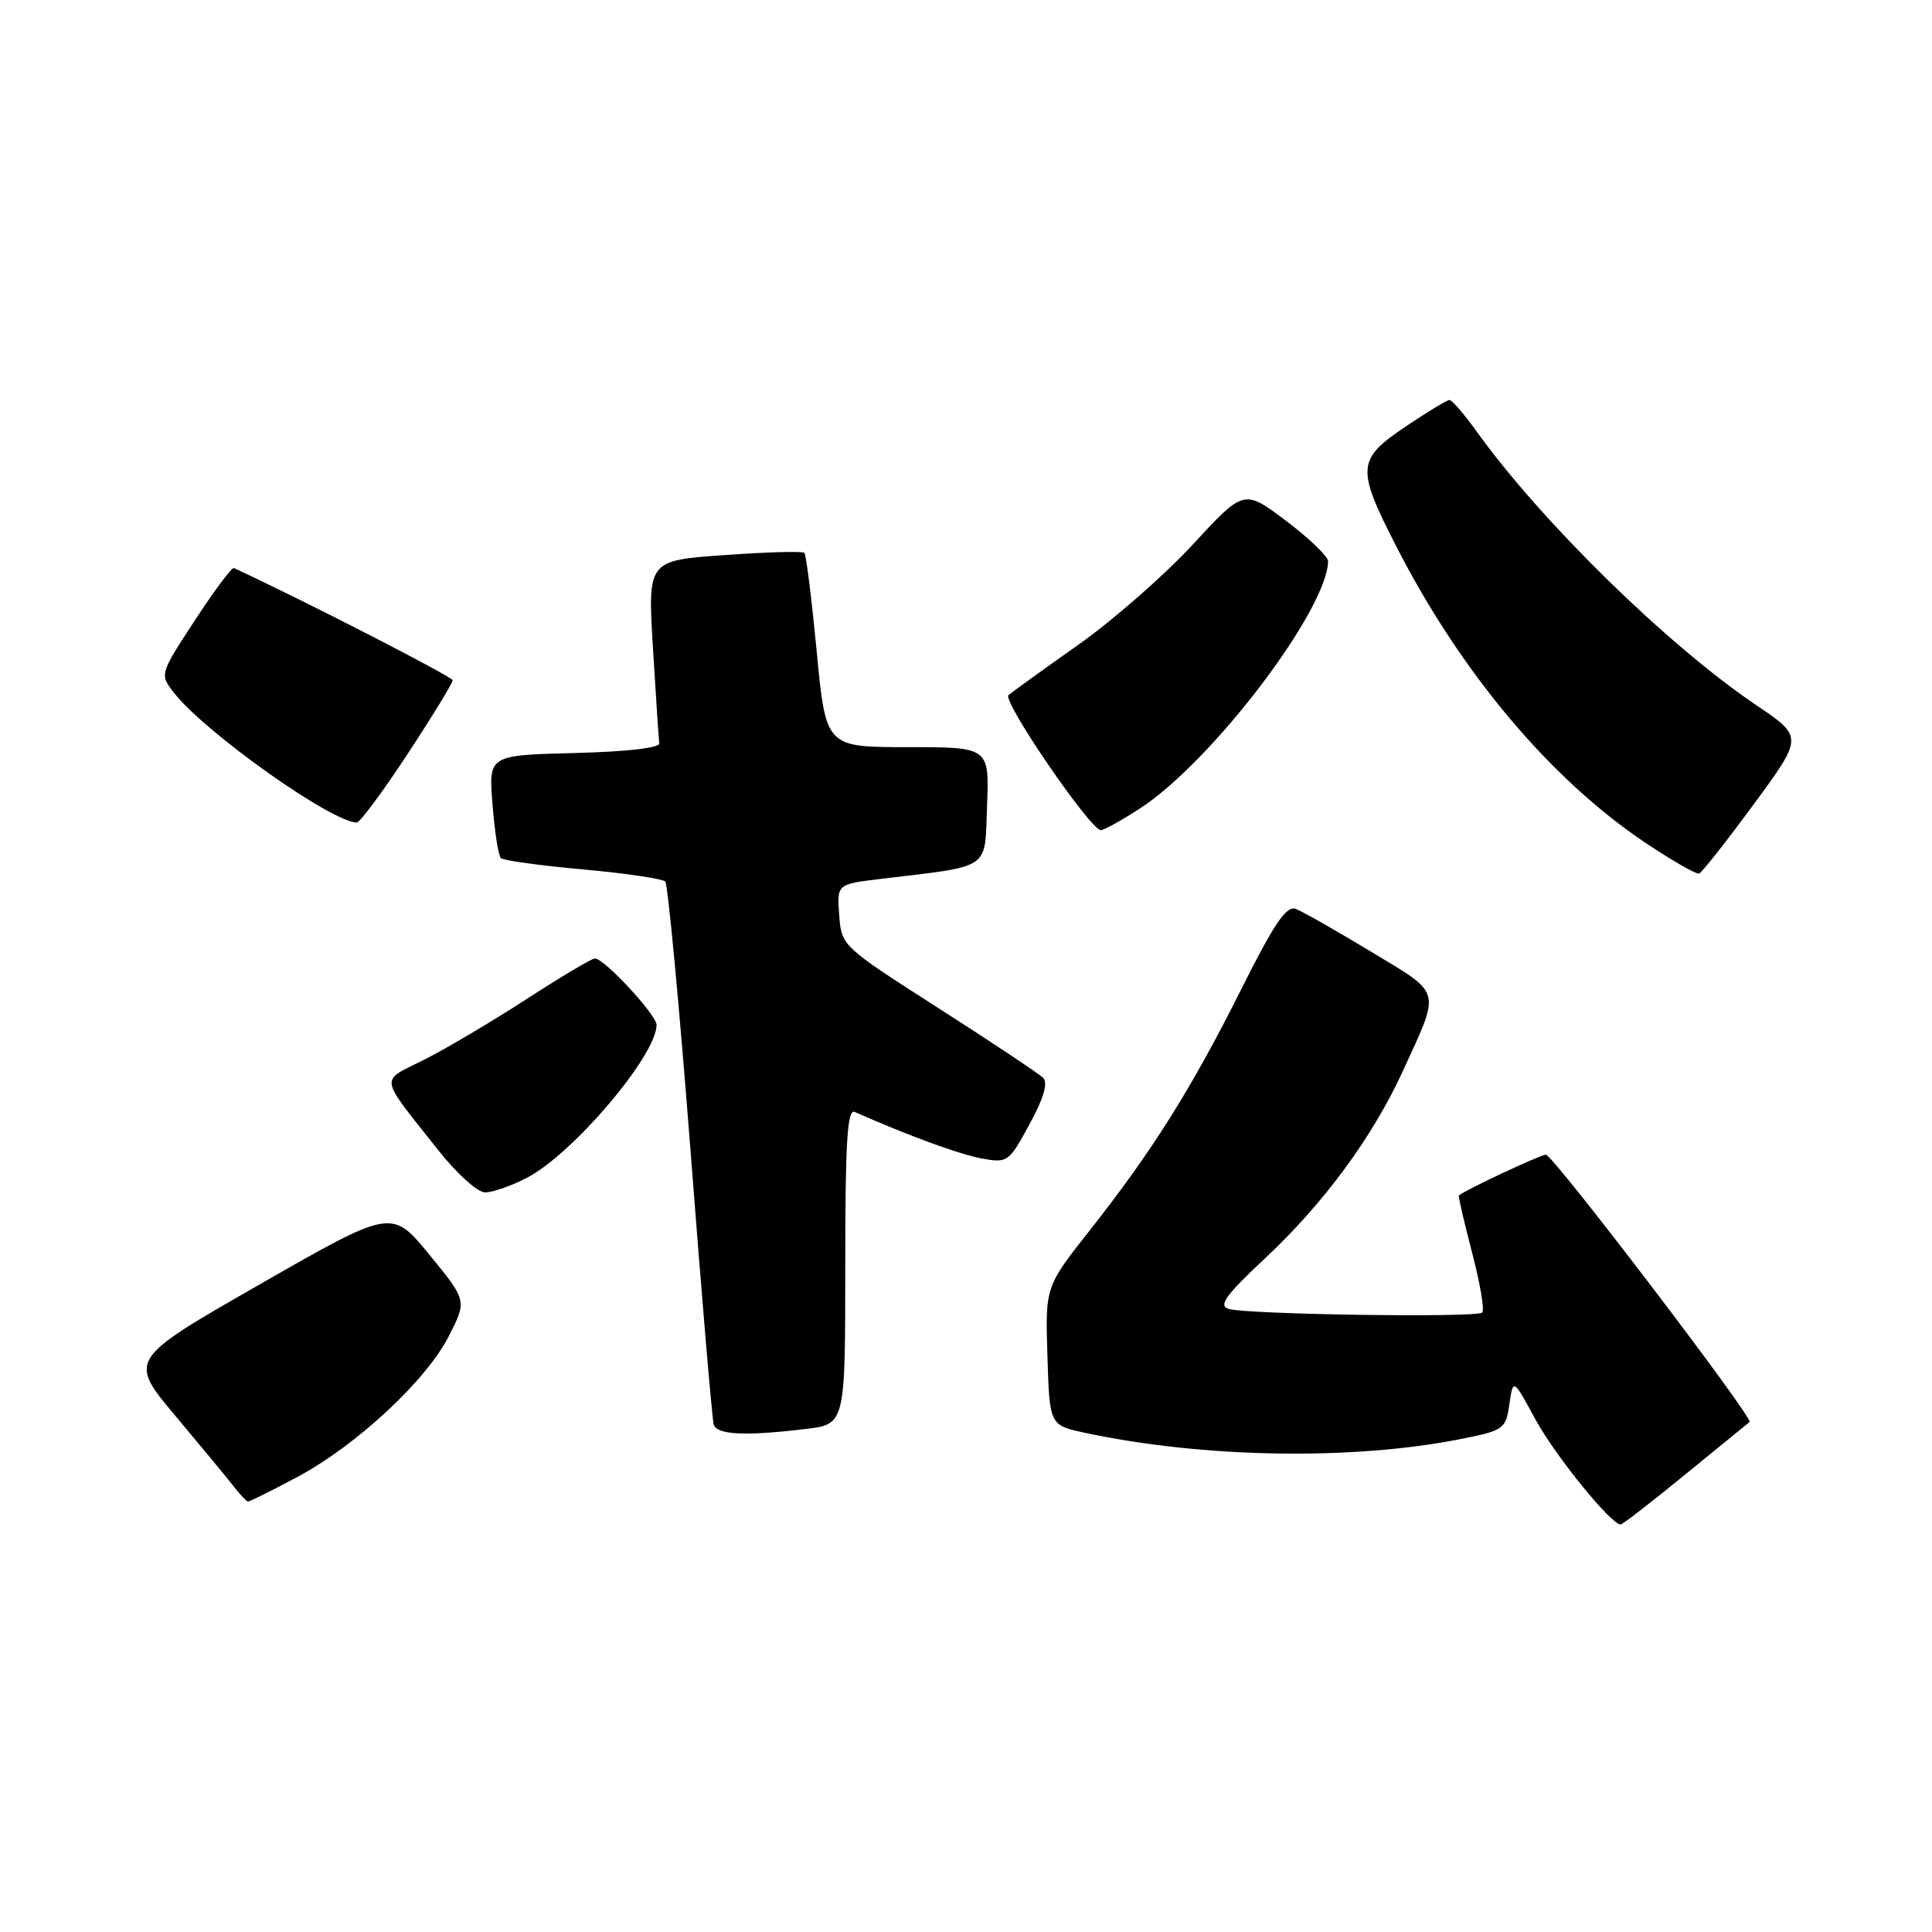 <?xml version="1.0" encoding="UTF-8" standalone="no"?>
<!DOCTYPE svg PUBLIC "-//W3C//DTD SVG 1.1//EN" "http://www.w3.org/Graphics/SVG/1.1/DTD/svg11.dtd" >
<svg xmlns="http://www.w3.org/2000/svg" xmlns:xlink="http://www.w3.org/1999/xlink" version="1.1" viewBox="0 0 256 256">
 <g >
 <path fill="currentColor"
d=" M 223.36 195.33 C 227.84 191.67 231.65 188.56 231.83 188.42 C 232.42 187.98 205.77 153.00 204.84 153.00 C 204.14 153.00 194.26 157.62 193.31 158.40 C 193.20 158.48 193.99 161.88 195.05 165.95 C 196.12 170.01 196.73 173.60 196.40 173.92 C 195.68 174.63 165.18 174.18 162.78 173.43 C 161.41 173.00 162.43 171.59 167.62 166.74 C 175.43 159.43 181.88 150.66 185.90 141.89 C 190.92 130.92 191.16 131.84 181.70 126.12 C 177.09 123.34 172.60 120.78 171.71 120.44 C 170.46 119.96 168.87 122.30 164.43 131.16 C 157.85 144.30 152.69 152.51 144.42 163.00 C 138.50 170.50 138.50 170.50 138.79 179.67 C 139.07 188.85 139.07 188.85 143.79 189.86 C 159.41 193.20 179.16 193.53 193.50 190.69 C 199.28 189.54 199.52 189.37 200.00 186.07 C 200.50 182.64 200.50 182.64 203.43 188.04 C 206.03 192.83 213.46 202.00 214.74 202.00 C 215.00 202.00 218.88 199.00 223.36 195.33 Z  M 39.32 195.75 C 47.21 191.55 56.51 182.91 59.50 176.99 C 61.87 172.33 61.87 172.33 56.89 166.25 C 51.91 160.17 51.91 160.17 34.45 170.17 C 16.99 180.16 16.99 180.16 23.25 187.62 C 26.69 191.72 30.18 195.94 31.00 197.00 C 31.82 198.06 32.66 198.94 32.86 198.96 C 33.06 198.98 35.97 197.54 39.32 195.75 Z  M 106.75 189.35 C 112.00 188.72 112.00 188.72 112.00 167.75 C 112.00 151.35 112.27 146.91 113.25 147.34 C 120.49 150.53 127.14 152.96 130.05 153.50 C 133.51 154.13 133.68 154.01 136.41 148.98 C 138.29 145.54 138.89 143.49 138.22 142.82 C 137.67 142.27 131.43 138.11 124.36 133.59 C 111.56 125.40 111.50 125.34 111.20 121.26 C 110.89 117.16 110.89 117.16 116.70 116.46 C 131.53 114.67 130.46 115.41 130.79 106.73 C 131.08 99.00 131.08 99.00 120.26 99.00 C 109.43 99.00 109.43 99.00 108.22 86.34 C 107.55 79.37 106.82 73.48 106.58 73.25 C 106.35 73.02 101.58 73.15 95.99 73.55 C 85.82 74.27 85.82 74.27 86.52 85.89 C 86.91 92.27 87.28 97.95 87.36 98.50 C 87.44 99.10 82.97 99.61 76.12 99.78 C 64.73 100.07 64.73 100.07 65.26 106.59 C 65.54 110.18 66.04 113.37 66.36 113.70 C 66.68 114.02 71.57 114.69 77.22 115.20 C 82.88 115.71 87.79 116.44 88.15 116.81 C 88.50 117.19 90.01 133.25 91.50 152.50 C 92.98 171.75 94.36 188.06 94.57 188.75 C 94.97 190.13 98.75 190.31 106.75 189.35 Z  M 69.79 156.08 C 75.89 152.93 87.00 139.84 87.00 135.81 C 87.00 134.48 80.07 127.00 78.83 127.00 C 78.41 127.00 74.34 129.42 69.78 132.38 C 65.23 135.33 59.12 138.95 56.22 140.41 C 50.26 143.41 50.09 142.29 57.99 152.31 C 60.48 155.47 63.28 158.00 64.28 158.00 C 65.27 158.00 67.75 157.14 69.79 156.08 Z  M 232.38 106.57 C 238.94 97.64 238.94 97.64 232.72 93.44 C 221.01 85.54 204.35 69.24 195.72 57.25 C 194.04 54.91 192.39 53.00 192.07 53.00 C 191.74 53.00 189.12 54.59 186.24 56.53 C 179.79 60.87 179.70 62.02 184.98 72.33 C 193.54 89.08 205.39 103.19 217.95 111.62 C 221.55 114.03 224.78 115.89 225.15 115.75 C 225.51 115.61 228.77 111.48 232.38 106.57 Z  M 151.05 107.12 C 160.53 100.99 175.85 80.86 175.98 74.37 C 175.99 73.75 173.49 71.34 170.42 69.02 C 164.83 64.81 164.83 64.81 158.05 72.15 C 154.33 76.19 147.50 82.17 142.89 85.43 C 138.27 88.69 134.11 91.70 133.63 92.10 C 132.75 92.85 144.49 110.00 145.87 110.00 C 146.28 110.00 148.61 108.71 151.05 107.12 Z  M 54.02 99.89 C 57.31 94.88 59.99 90.49 59.98 90.14 C 59.96 89.67 40.22 79.54 31.00 75.27 C 30.73 75.14 28.39 78.26 25.82 82.20 C 21.14 89.36 21.14 89.36 23.08 91.83 C 27.22 97.10 43.90 108.93 47.27 108.99 C 47.69 108.99 50.73 104.90 54.02 99.89 Z "/>
</g>
</svg>
